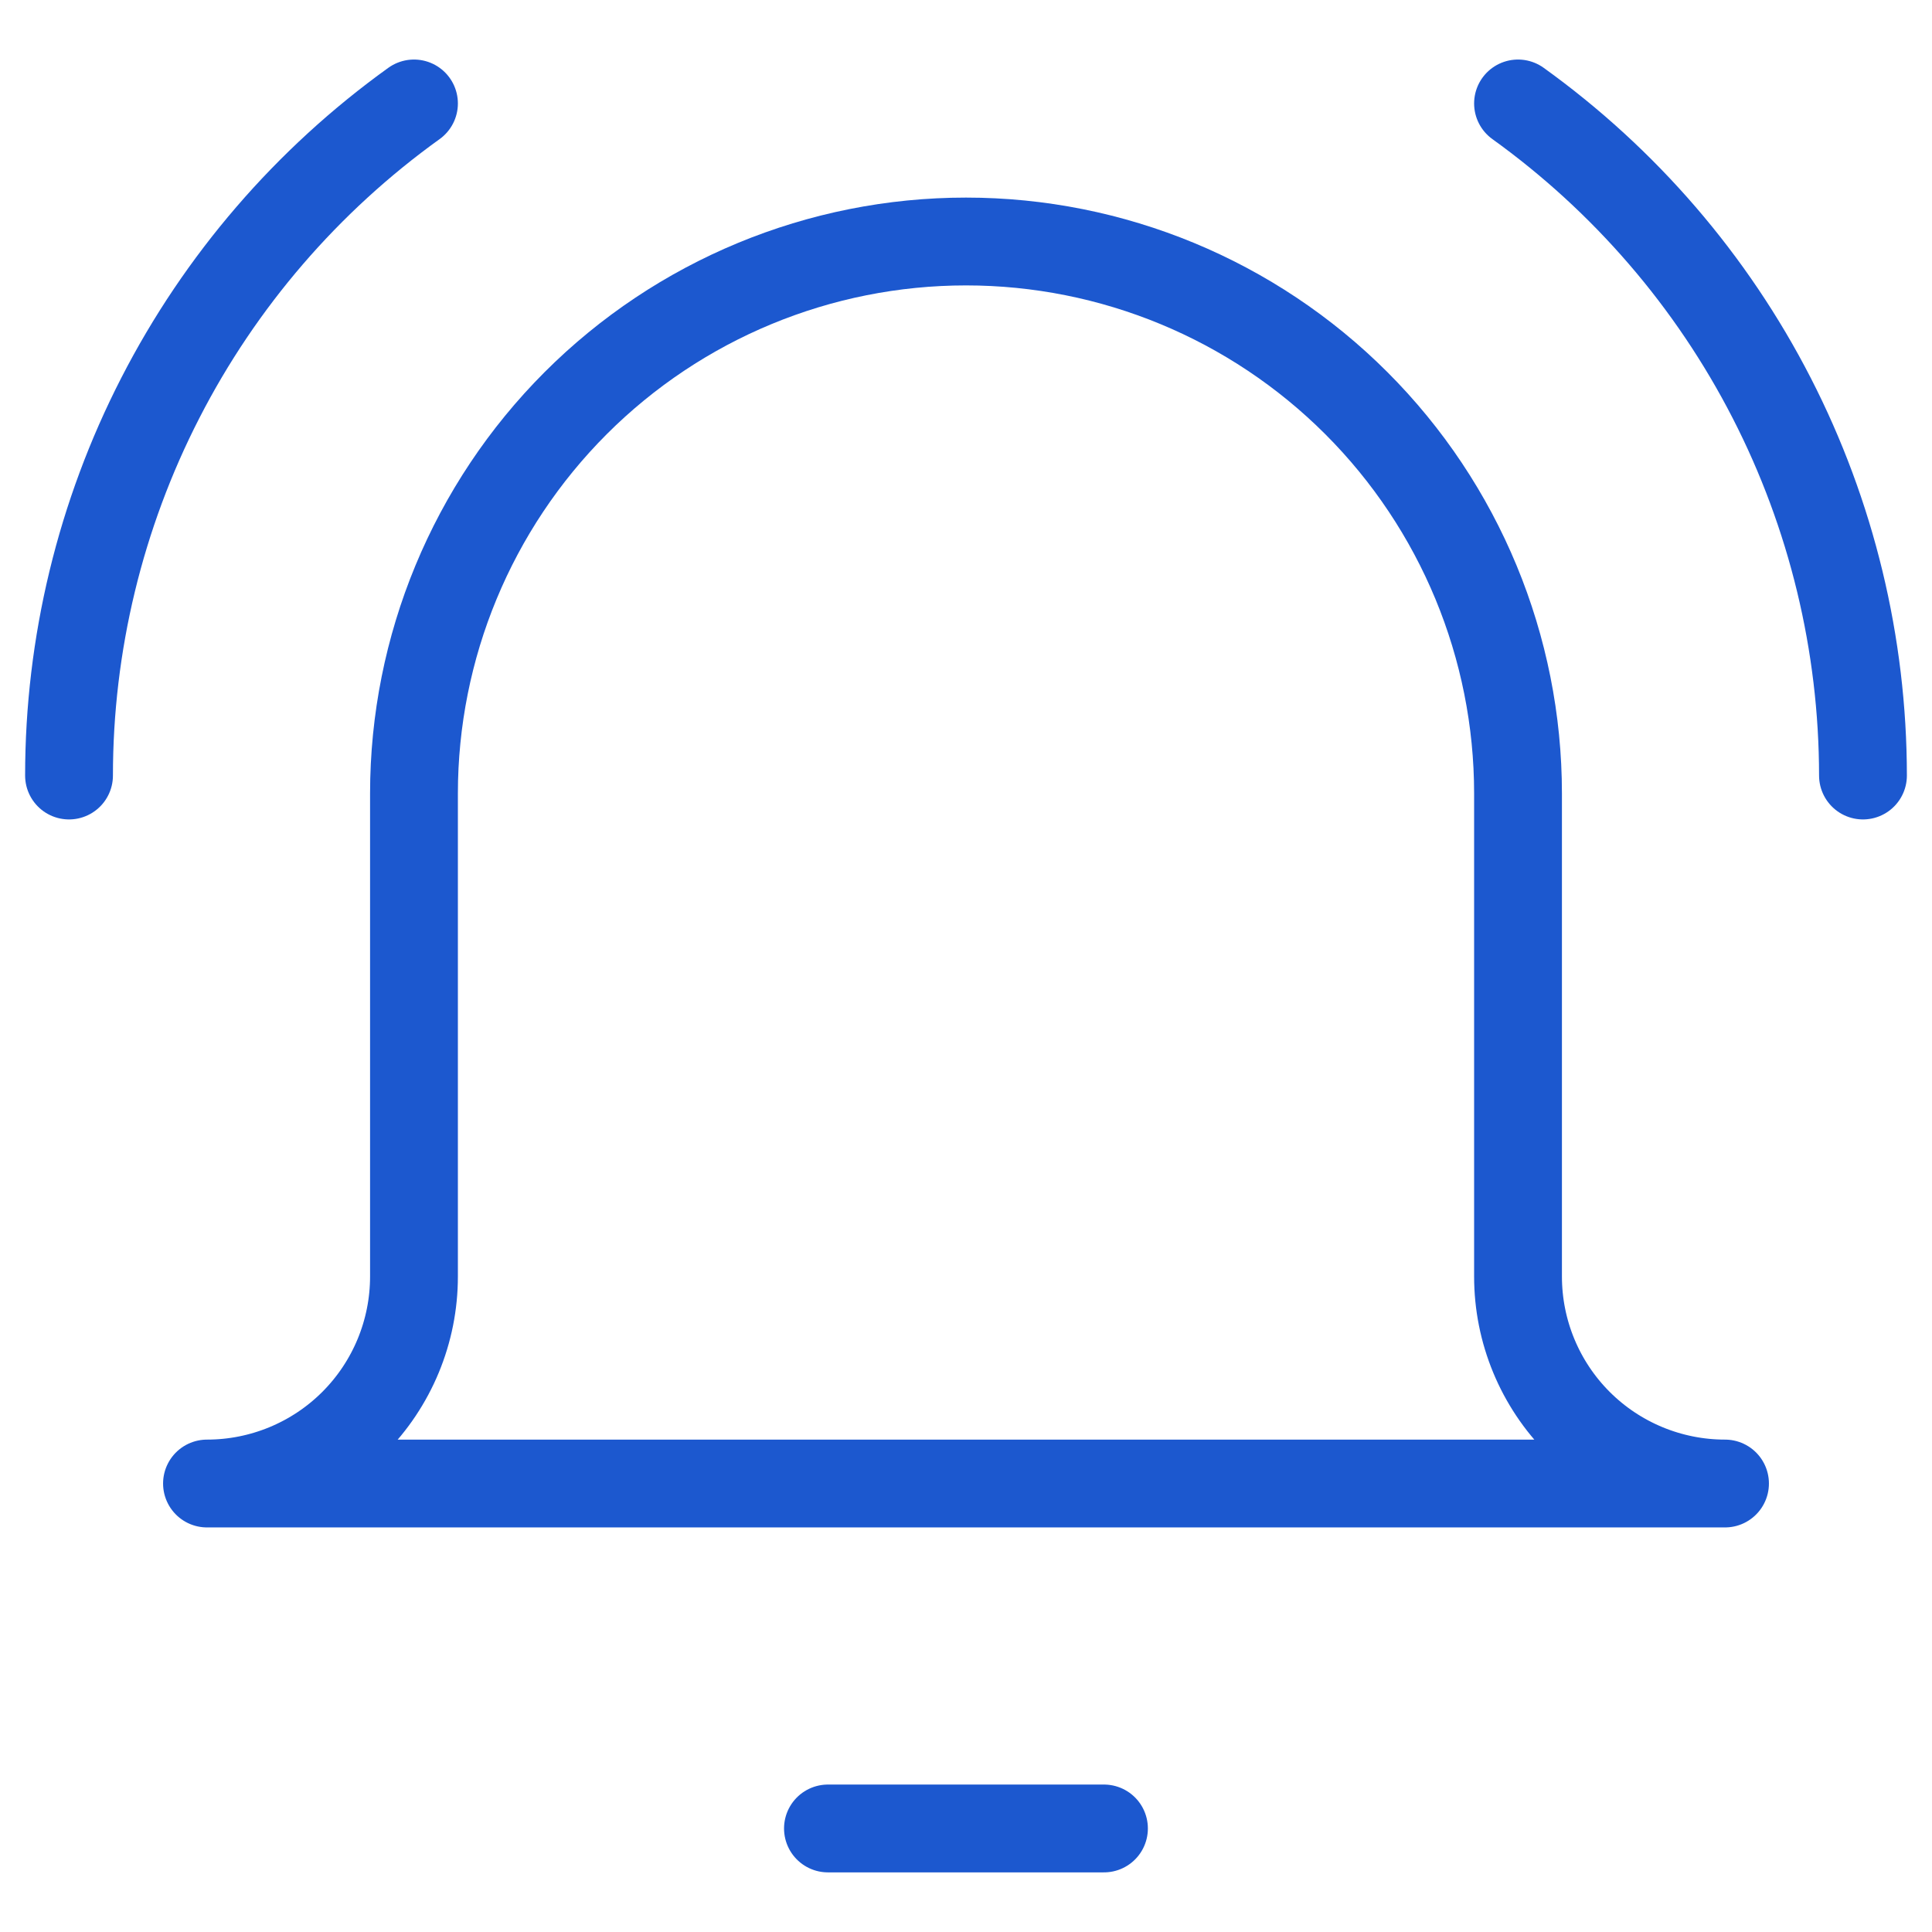 <svg width="22" height="22" viewBox="0 0 22 22" fill="none" xmlns="http://www.w3.org/2000/svg">
<g clip-path="url(#clip0_3508_137)">
<path d="M9.428 20.821H12.571" stroke="#1C58CF" stroke-linecap="round" stroke-linejoin="round"/>
<path d="M17.286 9.036C17.286 7.369 16.624 5.77 15.445 4.591C14.266 3.412 12.667 2.75 11 2.75C9.333 2.75 7.734 3.412 6.555 4.591C5.377 5.77 4.714 7.369 4.714 9.036V14.536C4.714 15.161 4.466 15.761 4.024 16.203C3.582 16.645 2.982 16.893 2.357 16.893H19.643C19.018 16.893 18.418 16.645 17.976 16.203C17.534 15.761 17.286 15.161 17.286 14.536V9.036Z" stroke="#1C58CF" stroke-linecap="round" stroke-linejoin="round"/>
<path d="M0.786 8.831C0.786 7.336 1.143 5.861 1.826 4.531C2.509 3.2 3.499 2.051 4.714 1.178" stroke="#1C58CF" stroke-linecap="round" stroke-linejoin="round"/>
<path d="M21.214 8.831C21.213 7.336 20.857 5.861 20.174 4.531C19.491 3.2 18.5 2.051 17.286 1.178" stroke="#1C58CF" stroke-linecap="round" stroke-linejoin="round"/>
</g>
<defs>
<clipPath id="clip0_3508_137">
<rect width="22" height="22" fill="white"/>
</clipPath>
</defs>
</svg>
